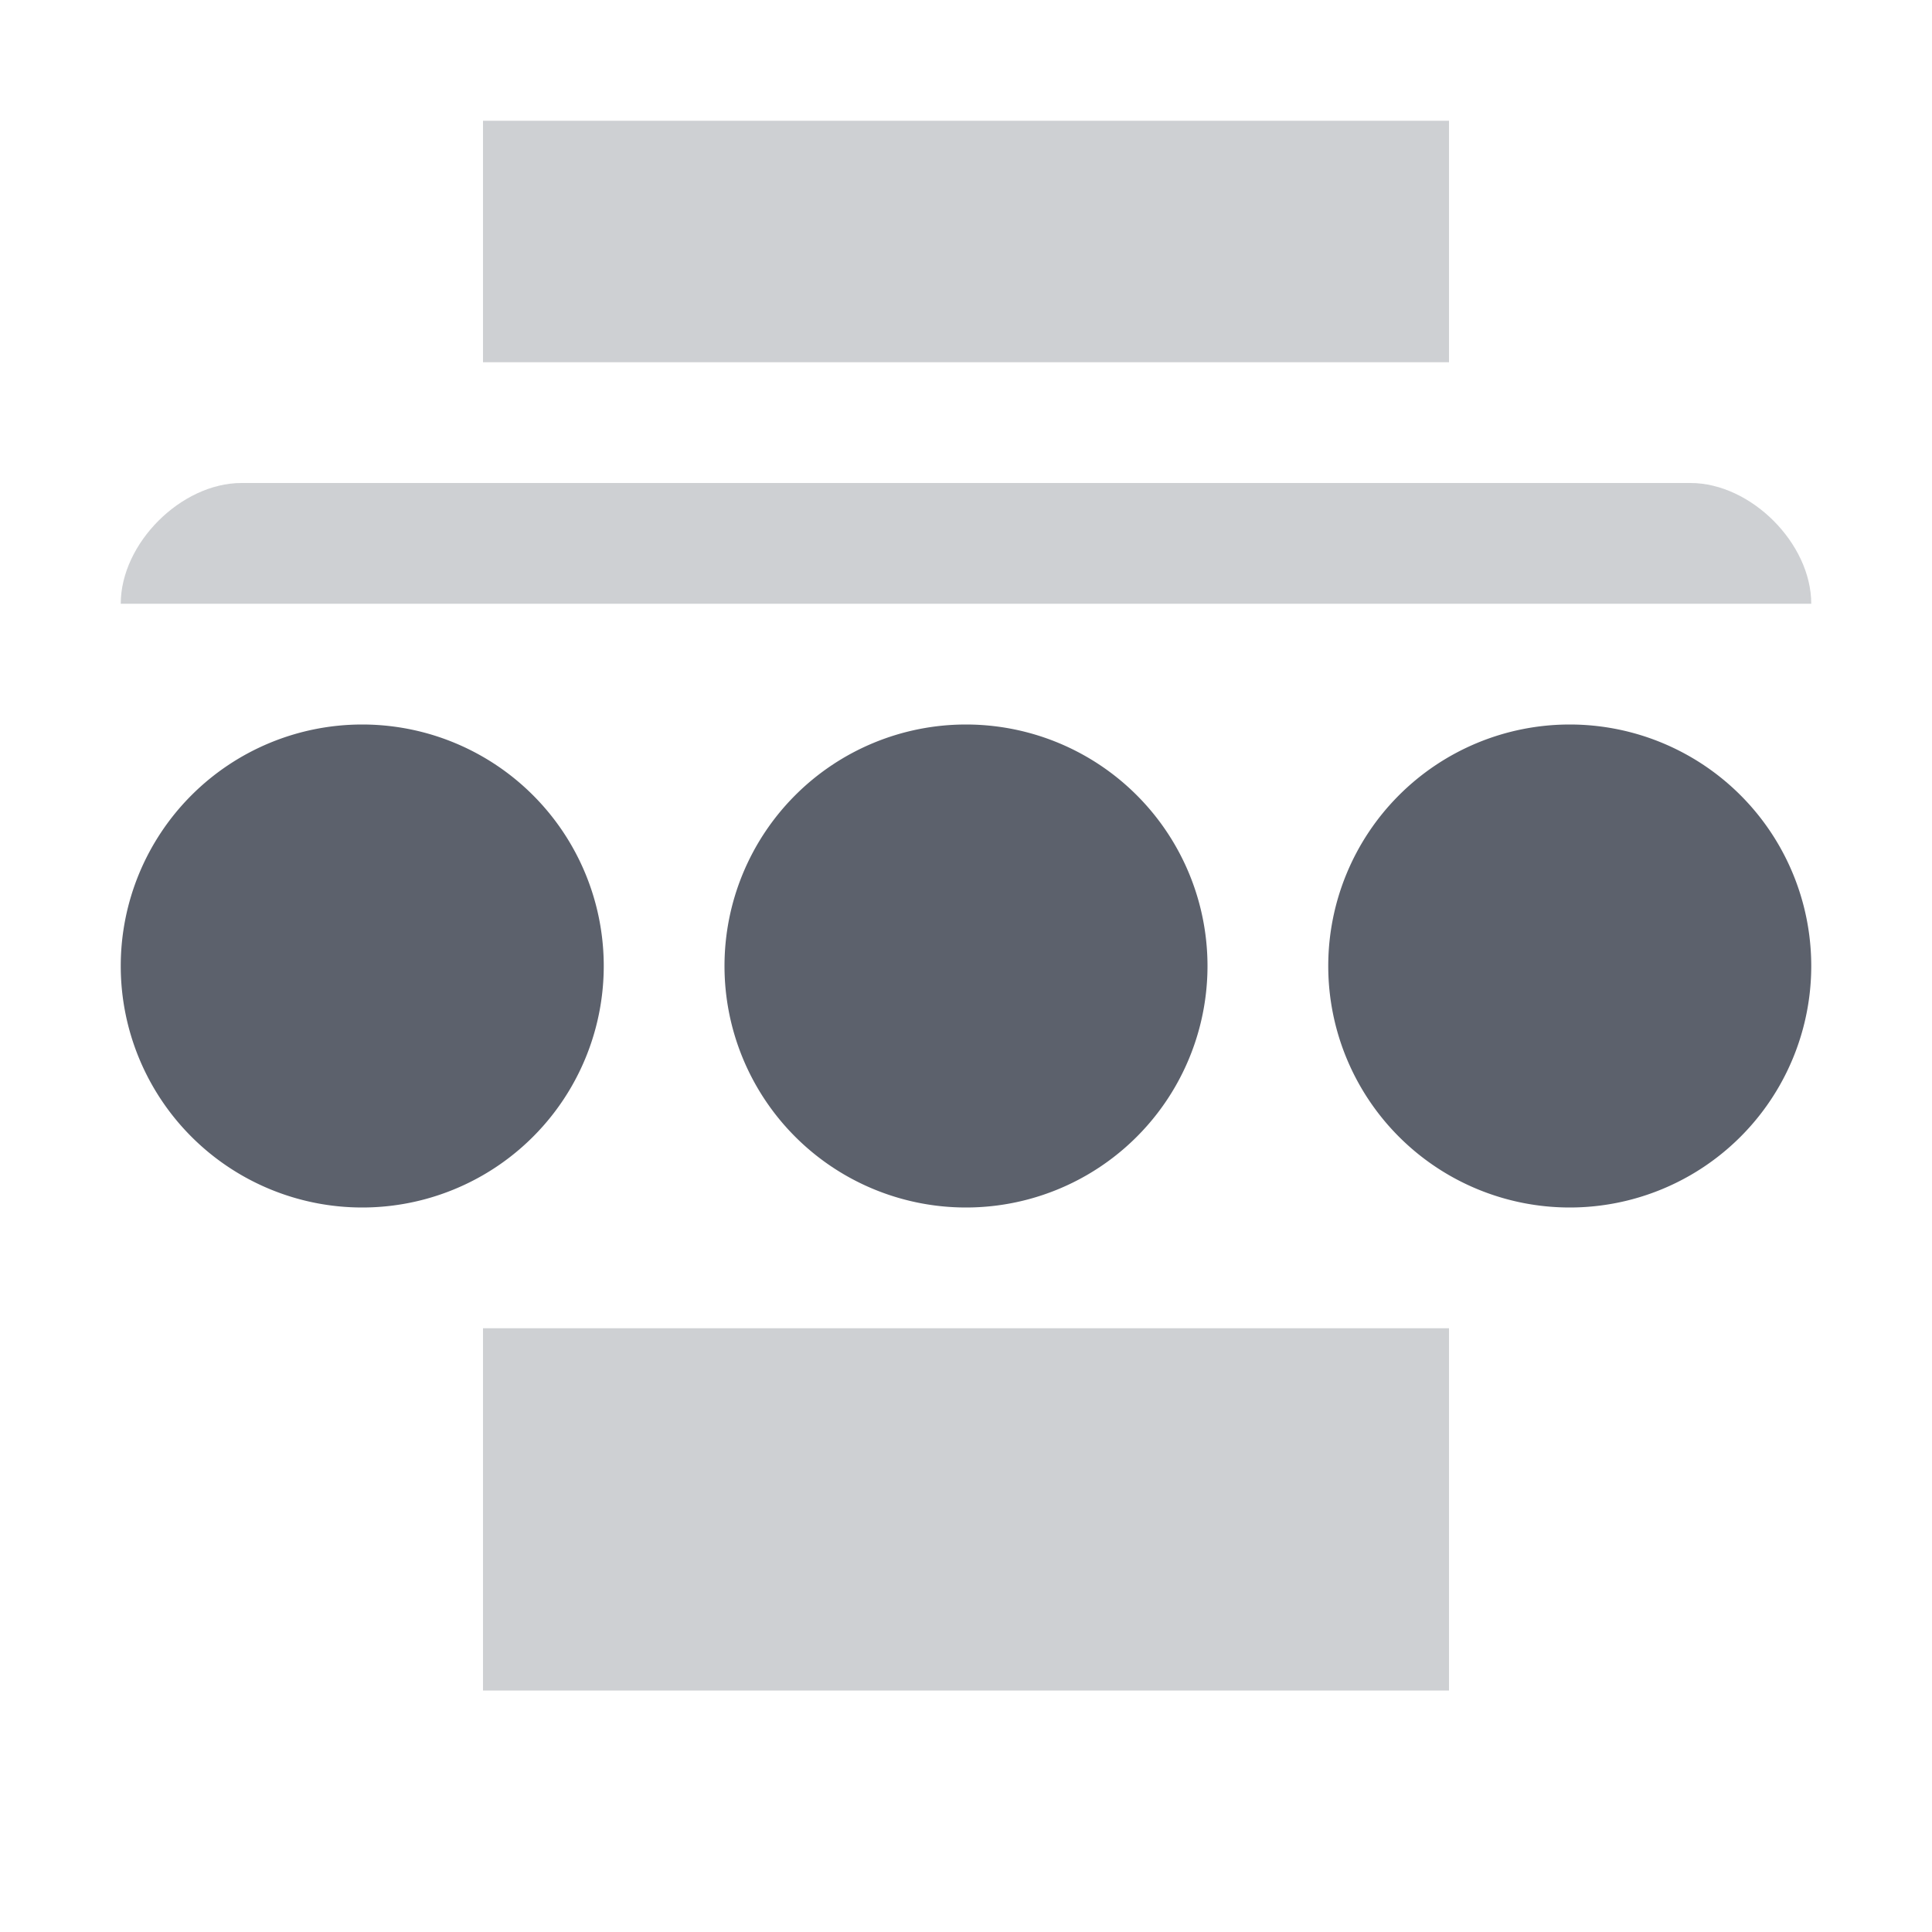 <svg height="16" width="16" xmlns="http://www.w3.org/2000/svg"><g fill="#5c616c"><path d="m4 1v2h8v-2zm-2 3c-.5 0-1 .5-1 1h14c0-.5-.5-1-1-1zm2 7v3h8v-3z" opacity=".3"/><path d="m5 8a2 2 0 0 1 -2 2 2 2 0 0 1 -2-2 2 2 0 0 1 2-2 2 2 0 0 1 2 2z"/><path d="m10 8a2 2 0 0 1 -2 2 2 2 0 0 1 -2-2 2 2 0 0 1 2-2 2 2 0 0 1 2 2z"/><path d="m15 8a2 2 0 0 1 -2 2 2 2 0 0 1 -2-2 2 2 0 0 1 2-2 2 2 0 0 1 2 2z"/></g></svg>